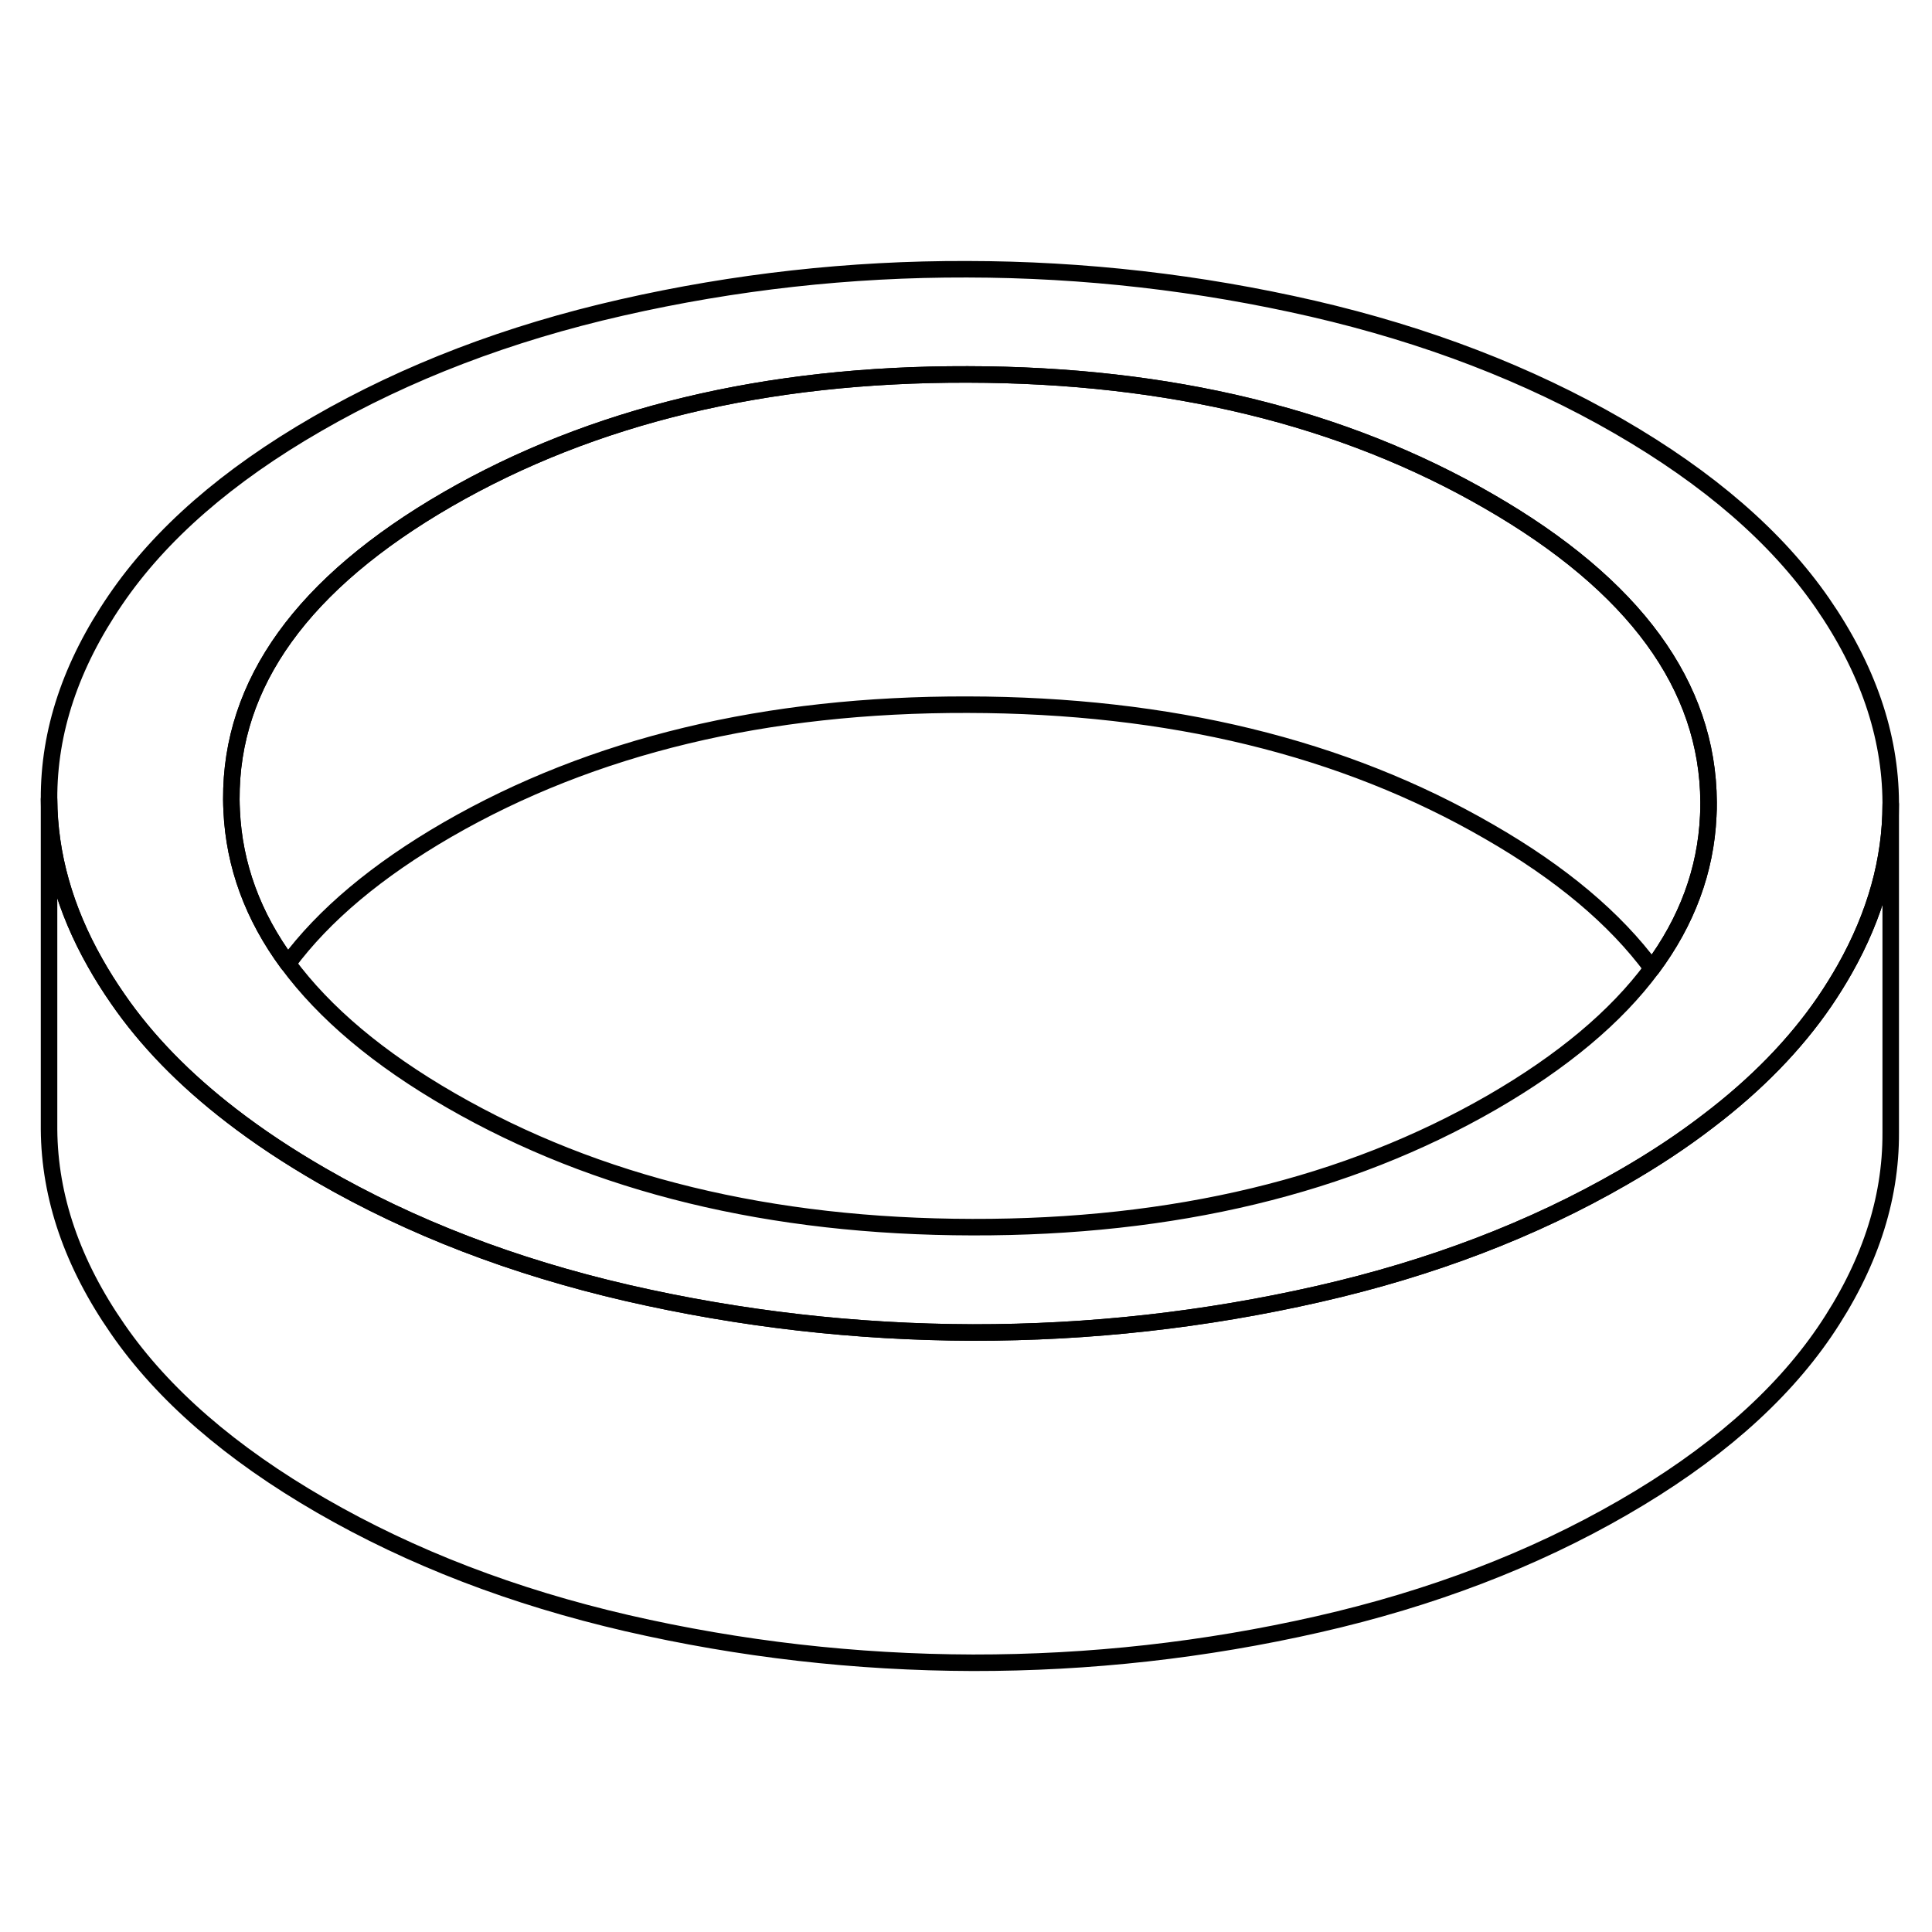 <svg width="48" height="48" viewBox="0 0 117 90" fill="none" xmlns="http://www.w3.org/2000/svg" stroke-width="1px"
     stroke-linecap="round" stroke-linejoin="round">
    <path d="M110.35 23.005C107.6 19.035 103.49 15.475 98.02 12.315C92.55 9.155 86.38 6.785 79.51 5.195C72.64 3.615 65.66 2.815 58.56 2.805C51.47 2.785 44.49 3.565 37.64 5.125C30.78 6.685 24.64 9.035 19.2 12.175C13.77 15.305 9.7 18.855 7 22.815C4.29 26.775 2.95 30.795 2.97 34.895C2.99 38.245 3.92 41.555 5.76 44.805C6.17 45.535 6.63 46.265 7.13 46.985C8.87 49.515 11.17 51.875 14.03 54.075C15.65 55.325 17.46 56.525 19.45 57.675C24.92 60.835 31.09 63.205 37.96 64.795C44.83 66.375 51.82 67.175 58.91 67.195C66 67.205 72.98 66.425 79.83 64.865C86.69 63.305 92.83 60.955 98.27 57.815C100.17 56.725 101.89 55.585 103.45 54.385C106.37 52.165 108.71 49.755 110.48 47.175C110.93 46.515 111.34 45.855 111.72 45.185C113.57 41.905 114.5 38.585 114.5 35.205V35.095C114.48 31.005 113.09 26.965 110.35 23.005ZM103.45 35.925C103.3 39.215 102.16 42.295 100.04 45.145C97.86 48.085 94.63 50.785 90.36 53.255C81.59 58.315 71.09 60.845 58.88 60.815C46.66 60.795 36.14 58.235 27.31 53.145C22.93 50.625 19.65 47.855 17.43 44.855C15.31 41.985 14.18 38.895 14.03 35.595C14.02 35.365 14.01 35.145 14.01 34.915C13.97 27.865 18.34 21.805 27.11 16.735C35.88 11.675 46.38 9.145 58.6 9.175C70.81 9.195 81.34 11.755 90.16 16.855C98.99 21.945 103.43 28.025 103.47 35.075C103.47 35.355 103.47 35.645 103.45 35.925Z" stroke="currentColor" stroke-linejoin="round"/>
    <path d="M103.47 35.075C103.47 35.355 103.47 35.645 103.45 35.925C103.3 39.215 102.16 42.295 100.04 45.145C97.82 42.135 94.53 39.365 90.16 36.855C81.34 31.755 70.81 29.195 58.6 29.175C46.38 29.145 35.88 31.675 27.11 36.735C22.84 39.205 19.61 41.915 17.43 44.855C15.31 41.985 14.18 38.895 14.03 35.595C14.02 35.365 14.01 35.145 14.01 34.915C13.97 27.865 18.34 21.805 27.11 16.735C35.88 11.675 46.38 9.145 58.6 9.175C70.81 9.195 81.34 11.755 90.16 16.855C98.99 21.945 103.43 28.025 103.47 35.075Z" stroke="currentColor" stroke-linejoin="round"/>
    <path d="M114.5 35.205V55.095C114.52 59.195 113.18 63.215 110.48 67.175C107.77 71.135 103.7 74.685 98.27 77.815C92.83 80.955 86.69 83.305 79.83 84.865C72.98 86.425 66 87.205 58.91 87.195C51.82 87.175 44.83 86.375 37.96 84.795C31.09 83.205 24.92 80.835 19.45 77.675C13.98 74.515 9.87 70.955 7.13 66.985C4.38 63.025 3 58.995 2.97 54.895V34.895C2.99 38.245 3.92 41.555 5.76 44.805C6.17 45.535 6.63 46.265 7.13 46.985C8.87 49.515 11.17 51.875 14.03 54.075C15.65 55.325 17.46 56.525 19.45 57.675C24.92 60.835 31.09 63.205 37.96 64.795C44.83 66.375 51.82 67.175 58.91 67.195C66 67.205 72.98 66.425 79.83 64.865C86.69 63.305 92.83 60.955 98.27 57.815C100.17 56.725 101.89 55.585 103.45 54.385C106.37 52.165 108.71 49.755 110.48 47.175C110.93 46.515 111.34 45.855 111.72 45.185C113.57 41.905 114.5 38.585 114.5 35.205Z" stroke="currentColor" stroke-linejoin="round"/>
</svg>